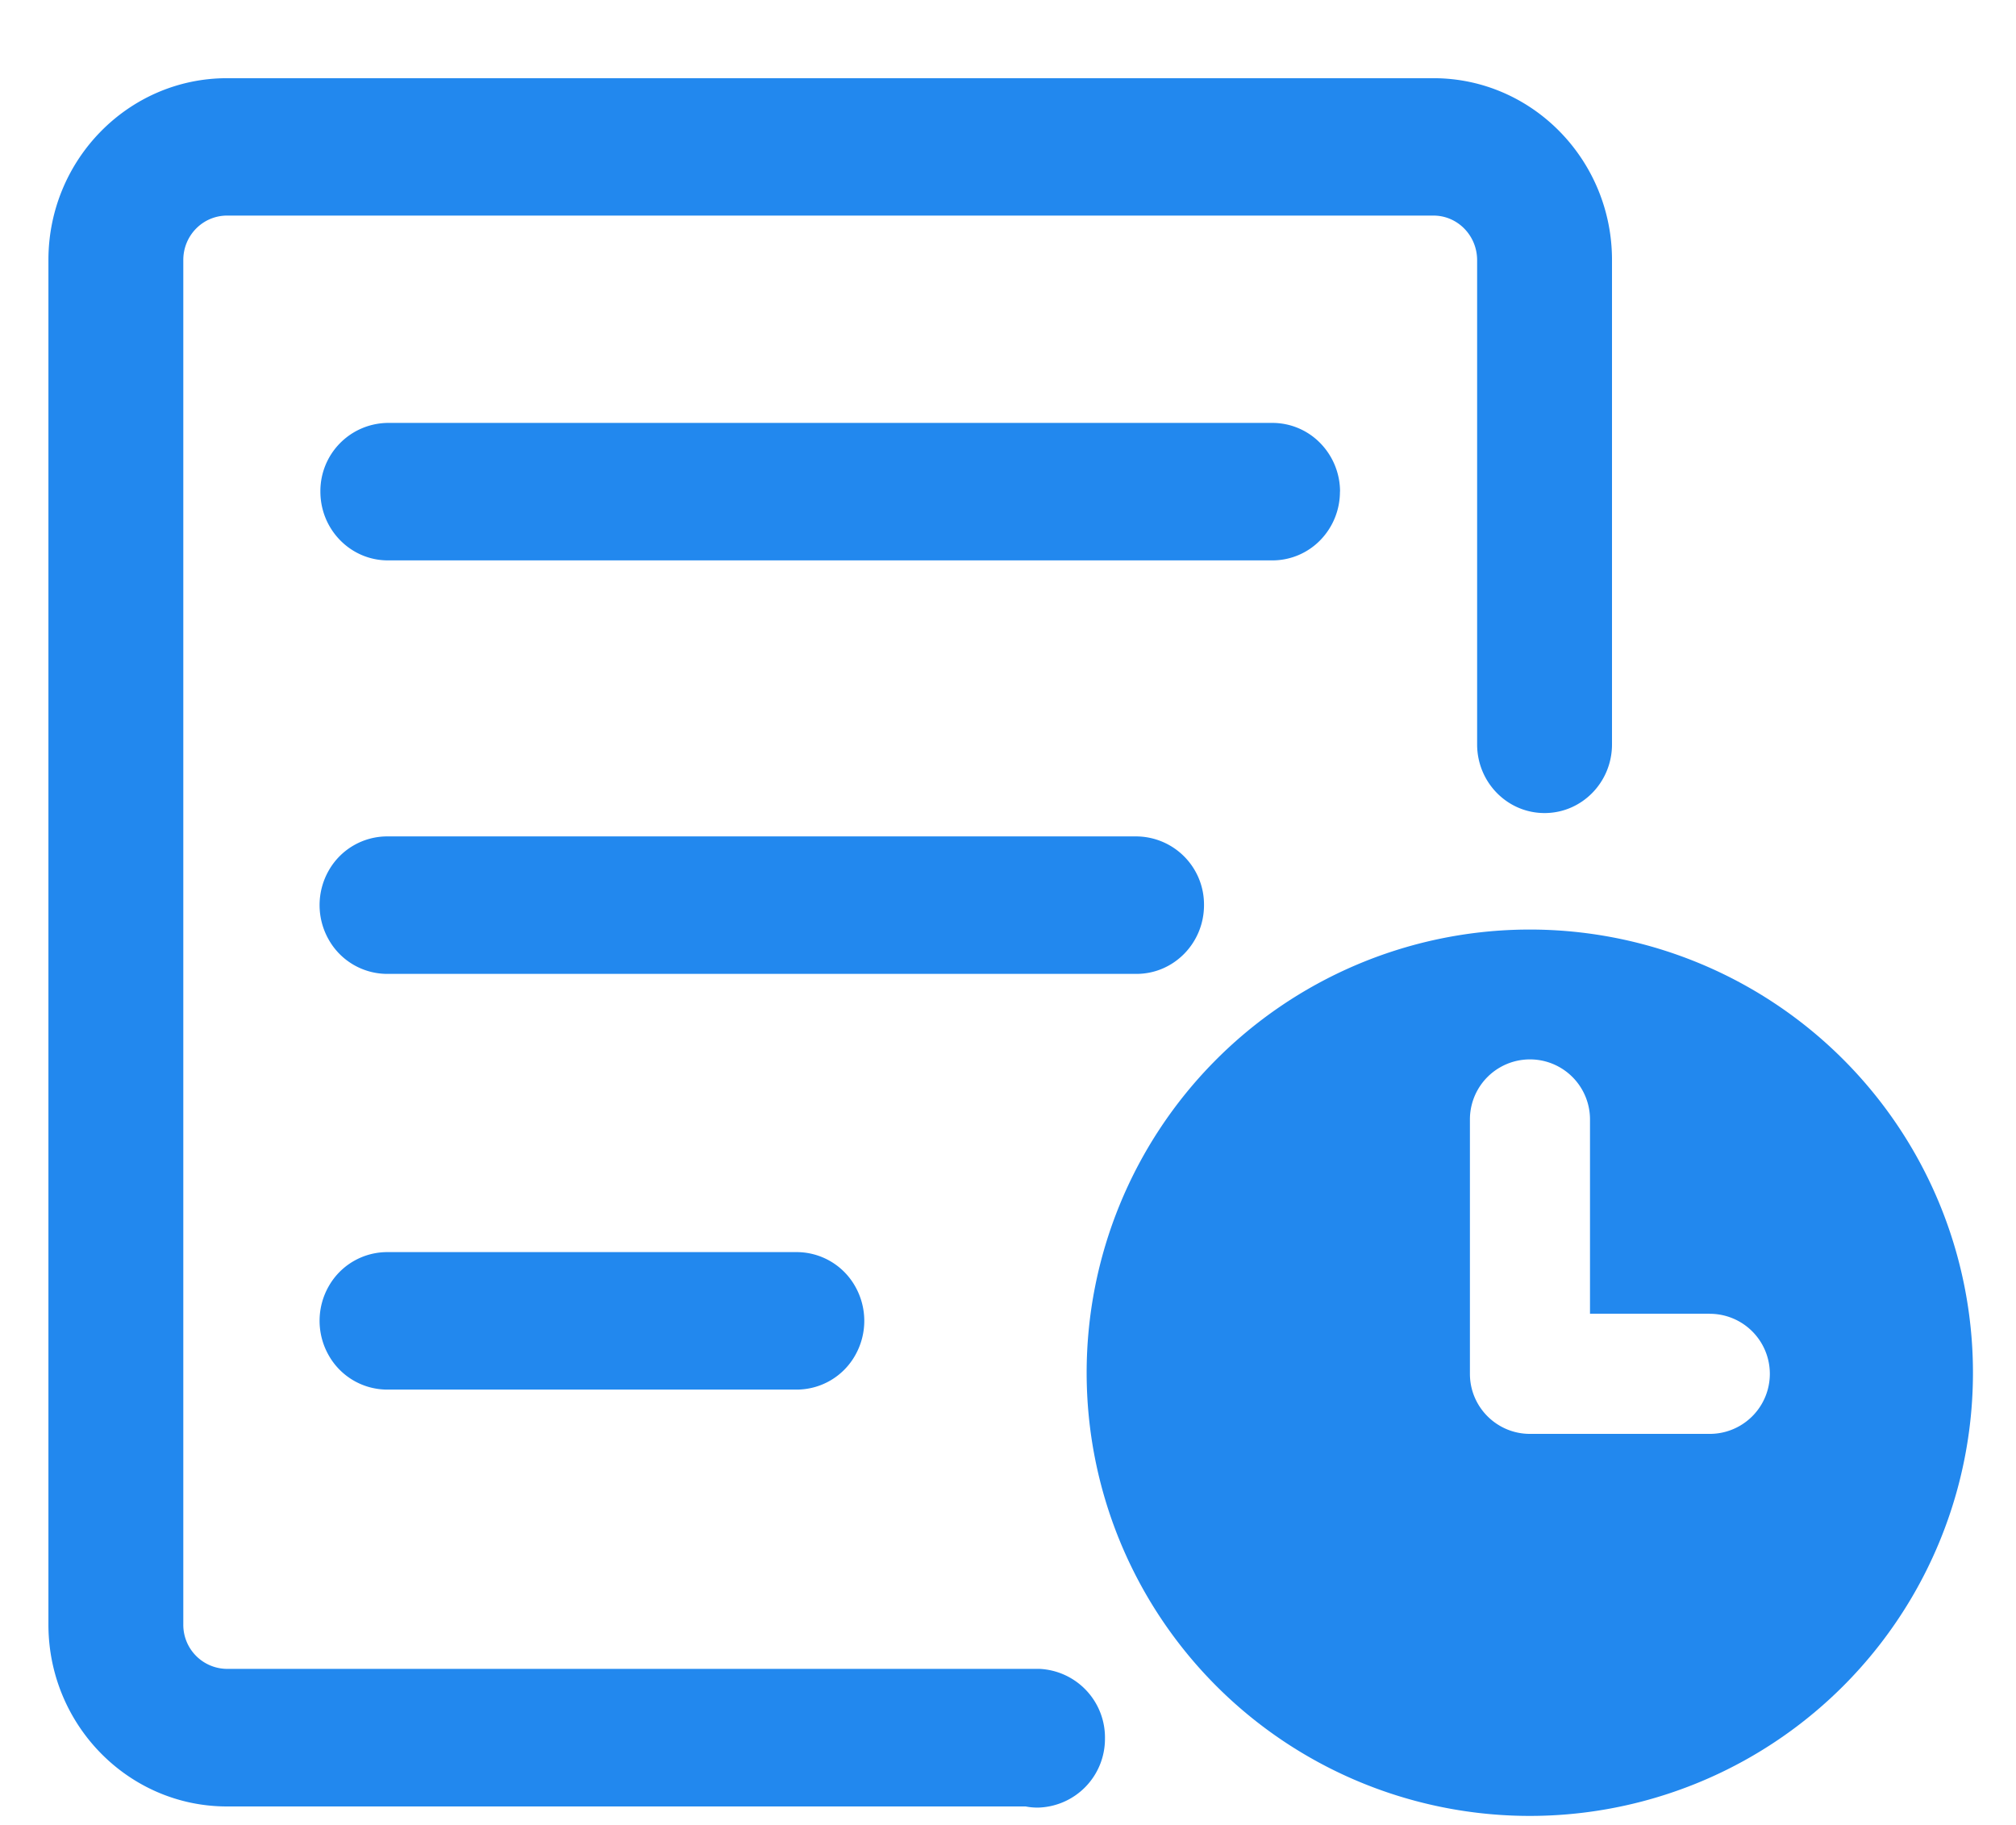 <?xml version="1.0" standalone="no"?><!DOCTYPE svg PUBLIC "-//W3C//DTD SVG 1.1//EN" "http://www.w3.org/Graphics/SVG/1.1/DTD/svg11.dtd"><svg t="1553134625389" class="icon" style="" viewBox="0 0 1131 1024" version="1.1" xmlns="http://www.w3.org/2000/svg" p-id="3799" xmlns:xlink="http://www.w3.org/1999/xlink" width="35.344" height="32"><defs><style type="text/css"></style></defs><path d="M751.778 275.779a38.912 38.912 0 0 0-11.102-27.217 37.511 37.511 0 0 0-26.786-11.318H217.627a38.211 38.211 0 0 0-37.888 38.535c0 21.342 16.977 38.589 37.888 38.589h496.263a37.511 37.511 0 0 0 26.786-11.318 38.912 38.912 0 0 0 11.048-27.271z m-76.315 231.963a38.211 38.211 0 0 0-37.888-38.535H217.627a37.726 37.726 0 0 0-33.199 19.133 39.181 39.181 0 0 0 0 38.804 37.726 37.726 0 0 0 33.199 19.187h419.948c20.911 0 37.888-17.246 37.888-38.589z m-491.035 213.8a39.181 39.181 0 0 0 0 38.804 37.726 37.726 0 0 0 33.145 19.187h228.945a37.726 37.726 0 0 0 33.199-19.133 39.181 39.181 0 0 0 0-38.858 37.726 37.726 0 0 0-33.199-19.133H217.573a37.726 37.726 0 0 0-33.145 19.133z m435.469 254.006a38.535 38.535 0 0 0-36.81-39.343H127.299a24.684 24.684 0 0 1-24.468-24.899V145.839c0-13.743 10.941-24.845 24.468-24.899h676.918c13.474 0 24.414 11.156 24.468 24.899v271.737c0 21.288 16.923 38.535 37.834 38.535 20.911 0 37.834-17.246 37.834-38.535V145.839c0-56.212-44.894-101.969-100.136-101.969H127.299C72.057 43.87 27.163 89.627 27.163 145.839V911.36c0 56.266 44.894 102.023 100.136 102.023h448.081c2.156 0.431 4.473 0.647 6.791 0.647a38.535 38.535 0 0 0 37.726-38.427z" fill="#2288EE" p-id="3800"></path><path d="M854.609 521.485a248.616 248.616 0 1 1 0 497.179 248.616 248.616 0 0 1 0-497.179z m104.556 215.471h-67.153v-108.975a33.684 33.684 0 1 0-67.368 0V770.695c0 18.594 15.091 33.684 33.684 33.684h100.891a33.684 33.684 0 1 0 0-67.368z" fill="#2288EE" p-id="3801"></path></svg>
